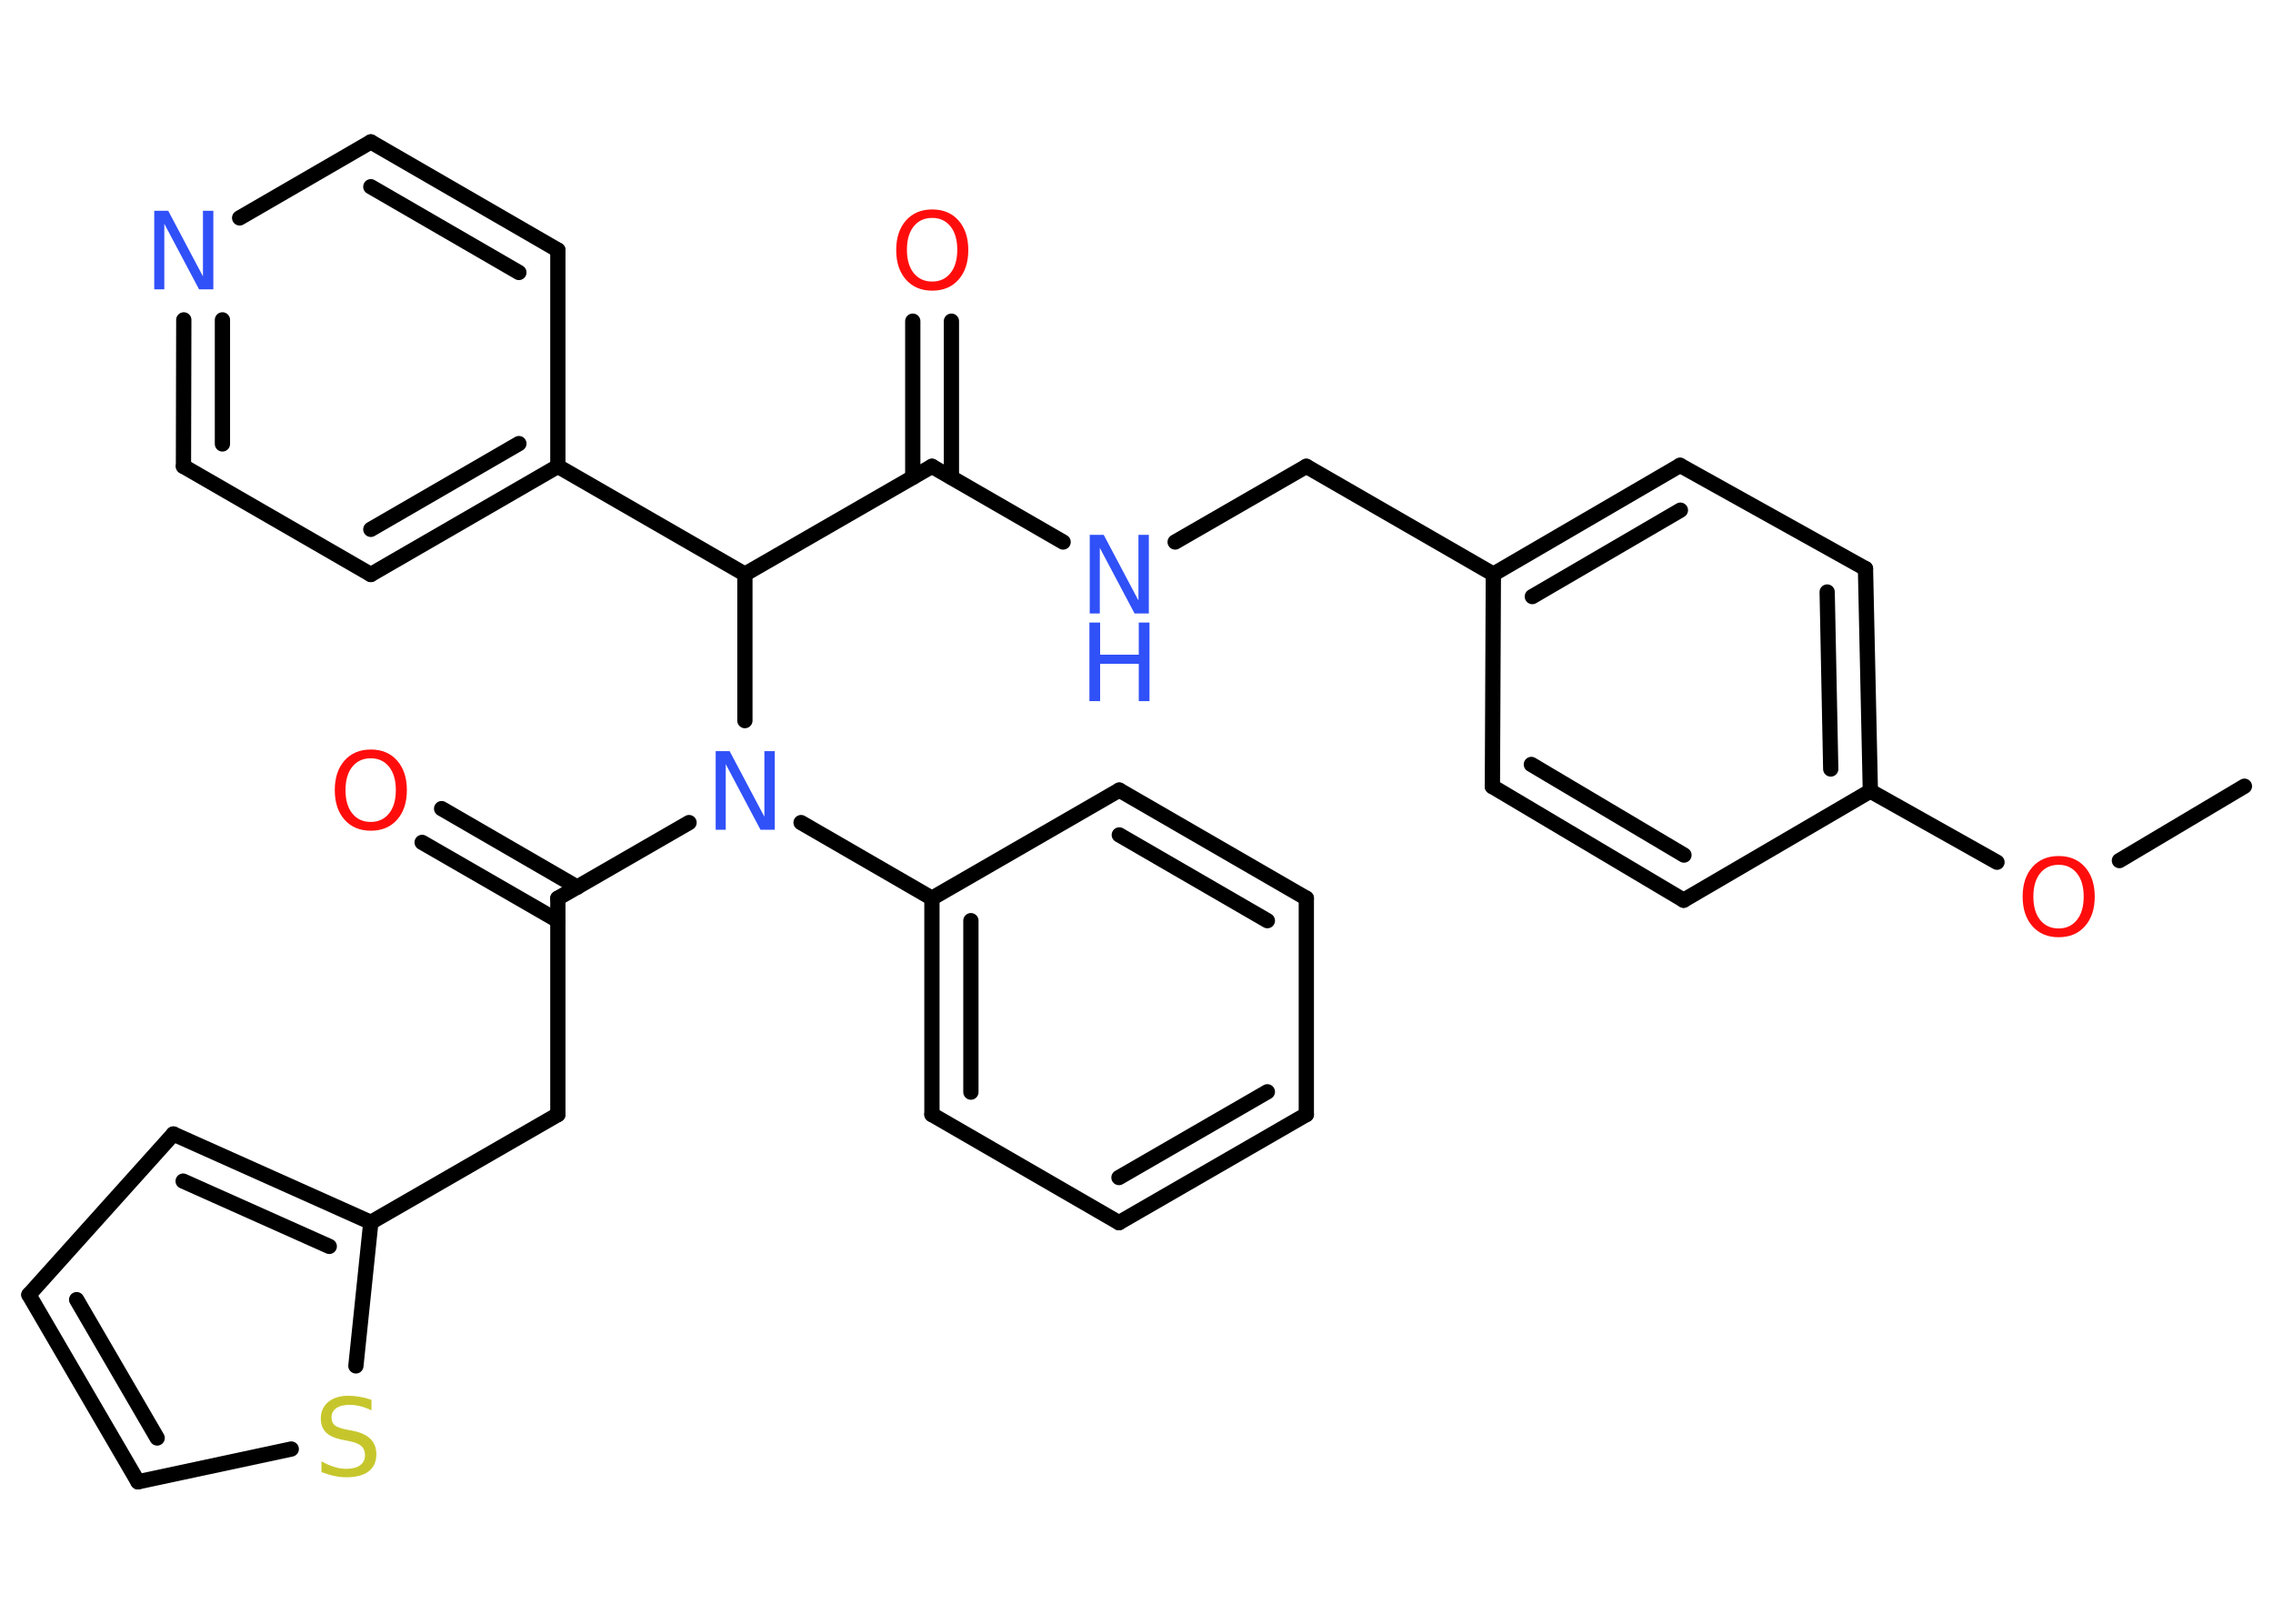 <?xml version='1.0' encoding='UTF-8'?>
<!DOCTYPE svg PUBLIC "-//W3C//DTD SVG 1.1//EN" "http://www.w3.org/Graphics/SVG/1.1/DTD/svg11.dtd">
<svg version='1.2' xmlns='http://www.w3.org/2000/svg' xmlns:xlink='http://www.w3.org/1999/xlink' width='70.0mm' height='50.0mm' viewBox='0 0 70.0 50.0'>
  <desc>Generated by the Chemistry Development Kit (http://github.com/cdk)</desc>
  <g stroke-linecap='round' stroke-linejoin='round' stroke='#000000' stroke-width='.47' fill='#3050F8'>
    <rect x='.0' y='.0' width='70.0' height='50.0' fill='#FFFFFF' stroke='none'/>
    <g id='mol1' class='mol'>
      <line id='mol1bnd1' class='bond' x1='69.12' y1='24.21' x2='65.27' y2='26.5'/>
      <line id='mol1bnd2' class='bond' x1='61.5' y1='26.55' x2='57.6' y2='24.36'/>
      <g id='mol1bnd3' class='bond'>
        <line x1='57.6' y1='24.36' x2='57.45' y2='17.51'/>
        <line x1='56.38' y1='23.68' x2='56.27' y2='18.23'/>
      </g>
      <line id='mol1bnd4' class='bond' x1='57.45' y1='17.51' x2='51.74' y2='14.33'/>
      <g id='mol1bnd5' class='bond'>
        <line x1='51.74' y1='14.33' x2='45.99' y2='17.68'/>
        <line x1='51.75' y1='15.71' x2='47.19' y2='18.37'/>
      </g>
      <line id='mol1bnd6' class='bond' x1='45.99' y1='17.68' x2='40.23' y2='14.36'/>
      <line id='mol1bnd7' class='bond' x1='40.23' y1='14.36' x2='36.19' y2='16.69'/>
      <line id='mol1bnd8' class='bond' x1='32.74' y1='16.69' x2='28.7' y2='14.36'/>
      <g id='mol1bnd9' class='bond'>
        <line x1='28.11' y1='14.7' x2='28.11' y2='9.89'/>
        <line x1='29.3' y1='14.7' x2='29.3' y2='9.89'/>
      </g>
      <line id='mol1bnd10' class='bond' x1='28.7' y1='14.36' x2='22.94' y2='17.68'/>
      <line id='mol1bnd11' class='bond' x1='22.94' y1='17.68' x2='17.18' y2='14.36'/>
      <g id='mol1bnd12' class='bond'>
        <line x1='11.42' y1='17.69' x2='17.18' y2='14.36'/>
        <line x1='11.42' y1='16.3' x2='15.98' y2='13.66'/>
      </g>
      <line id='mol1bnd13' class='bond' x1='11.42' y1='17.69' x2='5.65' y2='14.36'/>
      <g id='mol1bnd14' class='bond'>
        <line x1='5.66' y1='9.85' x2='5.65' y2='14.36'/>
        <line x1='6.85' y1='9.85' x2='6.85' y2='13.67'/>
      </g>
      <line id='mol1bnd15' class='bond' x1='7.38' y1='6.71' x2='11.42' y2='4.37'/>
      <g id='mol1bnd16' class='bond'>
        <line x1='17.18' y1='7.7' x2='11.42' y2='4.37'/>
        <line x1='15.98' y1='8.39' x2='11.42' y2='5.75'/>
      </g>
      <line id='mol1bnd17' class='bond' x1='17.18' y1='14.36' x2='17.18' y2='7.7'/>
      <line id='mol1bnd18' class='bond' x1='22.94' y1='17.68' x2='22.94' y2='22.19'/>
      <line id='mol1bnd19' class='bond' x1='21.22' y1='25.33' x2='17.18' y2='27.66'/>
      <g id='mol1bnd20' class='bond'>
        <line x1='17.18' y1='28.35' x2='13.0' y2='25.94'/>
        <line x1='17.78' y1='27.32' x2='13.6' y2='24.9'/>
      </g>
      <line id='mol1bnd21' class='bond' x1='17.18' y1='27.66' x2='17.18' y2='34.32'/>
      <line id='mol1bnd22' class='bond' x1='17.18' y1='34.32' x2='11.42' y2='37.64'/>
      <g id='mol1bnd23' class='bond'>
        <line x1='11.42' y1='37.64' x2='5.34' y2='34.92'/>
        <line x1='10.14' y1='38.38' x2='5.64' y2='36.37'/>
      </g>
      <line id='mol1bnd24' class='bond' x1='5.34' y1='34.92' x2='.89' y2='39.87'/>
      <g id='mol1bnd25' class='bond'>
        <line x1='.89' y1='39.87' x2='4.25' y2='45.63'/>
        <line x1='2.36' y1='40.02' x2='4.84' y2='44.28'/>
      </g>
      <line id='mol1bnd26' class='bond' x1='4.25' y1='45.63' x2='8.97' y2='44.62'/>
      <line id='mol1bnd27' class='bond' x1='11.42' y1='37.64' x2='10.96' y2='42.06'/>
      <line id='mol1bnd28' class='bond' x1='24.67' y1='25.33' x2='28.7' y2='27.66'/>
      <g id='mol1bnd29' class='bond'>
        <line x1='28.7' y1='27.66' x2='28.7' y2='34.32'/>
        <line x1='29.9' y1='28.35' x2='29.9' y2='33.63'/>
      </g>
      <line id='mol1bnd30' class='bond' x1='28.7' y1='34.32' x2='34.46' y2='37.65'/>
      <g id='mol1bnd31' class='bond'>
        <line x1='34.46' y1='37.65' x2='40.23' y2='34.32'/>
        <line x1='34.46' y1='36.26' x2='39.03' y2='33.62'/>
      </g>
      <line id='mol1bnd32' class='bond' x1='40.23' y1='34.32' x2='40.23' y2='27.66'/>
      <g id='mol1bnd33' class='bond'>
        <line x1='40.23' y1='27.66' x2='34.47' y2='24.33'/>
        <line x1='39.03' y1='28.35' x2='34.47' y2='25.71'/>
      </g>
      <line id='mol1bnd34' class='bond' x1='28.7' y1='27.66' x2='34.47' y2='24.33'/>
      <line id='mol1bnd35' class='bond' x1='45.99' y1='17.68' x2='45.96' y2='24.22'/>
      <g id='mol1bnd36' class='bond'>
        <line x1='45.96' y1='24.22' x2='51.85' y2='27.72'/>
        <line x1='47.16' y1='23.54' x2='51.86' y2='26.33'/>
      </g>
      <line id='mol1bnd37' class='bond' x1='57.6' y1='24.36' x2='51.85' y2='27.72'/>
      <path id='mol1atm2' class='atom' d='M63.4 26.63q-.36 .0 -.57 .26q-.21 .26 -.21 .72q.0 .46 .21 .72q.21 .26 .57 .26q.35 .0 .56 -.26q.21 -.26 .21 -.72q.0 -.46 -.21 -.72q-.21 -.26 -.56 -.26zM63.4 26.36q.51 .0 .81 .34q.3 .34 .3 .91q.0 .57 -.3 .91q-.3 .34 -.81 .34q-.51 .0 -.81 -.34q-.3 -.34 -.3 -.91q.0 -.57 .3 -.91q.3 -.34 .81 -.34z' stroke='none' fill='#FF0D0D'/>
      <g id='mol1atm8' class='atom'>
        <path d='M33.55 16.47h.44l1.07 2.02v-2.02h.32v2.42h-.44l-1.07 -2.02v2.02h-.31v-2.42z' stroke='none'/>
        <path d='M33.55 19.17h.33v.99h1.19v-.99h.33v2.42h-.33v-1.15h-1.19v1.15h-.33v-2.42z' stroke='none'/>
      </g>
      <path id='mol1atm10' class='atom' d='M28.71 6.71q-.36 .0 -.57 .26q-.21 .26 -.21 .72q.0 .46 .21 .72q.21 .26 .57 .26q.35 .0 .56 -.26q.21 -.26 .21 -.72q.0 -.46 -.21 -.72q-.21 -.26 -.56 -.26zM28.71 6.45q.51 .0 .81 .34q.3 .34 .3 .91q.0 .57 -.3 .91q-.3 .34 -.81 .34q-.51 .0 -.81 -.34q-.3 -.34 -.3 -.91q.0 -.57 .3 -.91q.3 -.34 .81 -.34z' stroke='none' fill='#FF0D0D'/>
      <path id='mol1atm15' class='atom' d='M4.74 6.49h.44l1.07 2.02v-2.02h.32v2.42h-.44l-1.07 -2.02v2.02h-.31v-2.42z' stroke='none'/>
      <path id='mol1atm18' class='atom' d='M22.03 23.13h.44l1.07 2.02v-2.02h.32v2.42h-.44l-1.07 -2.02v2.02h-.31v-2.42z' stroke='none'/>
      <path id='mol1atm20' class='atom' d='M11.42 23.35q-.36 .0 -.57 .26q-.21 .26 -.21 .72q.0 .46 .21 .72q.21 .26 .57 .26q.35 .0 .56 -.26q.21 -.26 .21 -.72q.0 -.46 -.21 -.72q-.21 -.26 -.56 -.26zM11.42 23.08q.51 .0 .81 .34q.3 .34 .3 .91q.0 .57 -.3 .91q-.3 .34 -.81 .34q-.51 .0 -.81 -.34q-.3 -.34 -.3 -.91q.0 -.57 .3 -.91q.3 -.34 .81 -.34z' stroke='none' fill='#FF0D0D'/>
      <path id='mol1atm26' class='atom' d='M11.44 43.11v.32q-.18 -.09 -.35 -.13q-.17 -.04 -.32 -.04q-.27 .0 -.41 .1q-.15 .1 -.15 .29q.0 .16 .1 .24q.1 .08 .36 .13l.2 .04q.36 .07 .54 .25q.18 .18 .18 .47q.0 .35 -.24 .53q-.24 .18 -.69 .18q-.17 .0 -.36 -.04q-.19 -.04 -.4 -.12v-.33q.2 .11 .39 .17q.19 .06 .37 .06q.28 .0 .43 -.11q.15 -.11 .15 -.31q.0 -.18 -.11 -.28q-.11 -.1 -.36 -.15l-.2 -.04q-.37 -.07 -.53 -.23q-.16 -.16 -.16 -.43q.0 -.32 .23 -.51q.23 -.19 .62 -.19q.17 .0 .34 .03q.18 .03 .36 .09z' stroke='none' fill='#C6C62C'/>
    </g>
  </g>
</svg>
